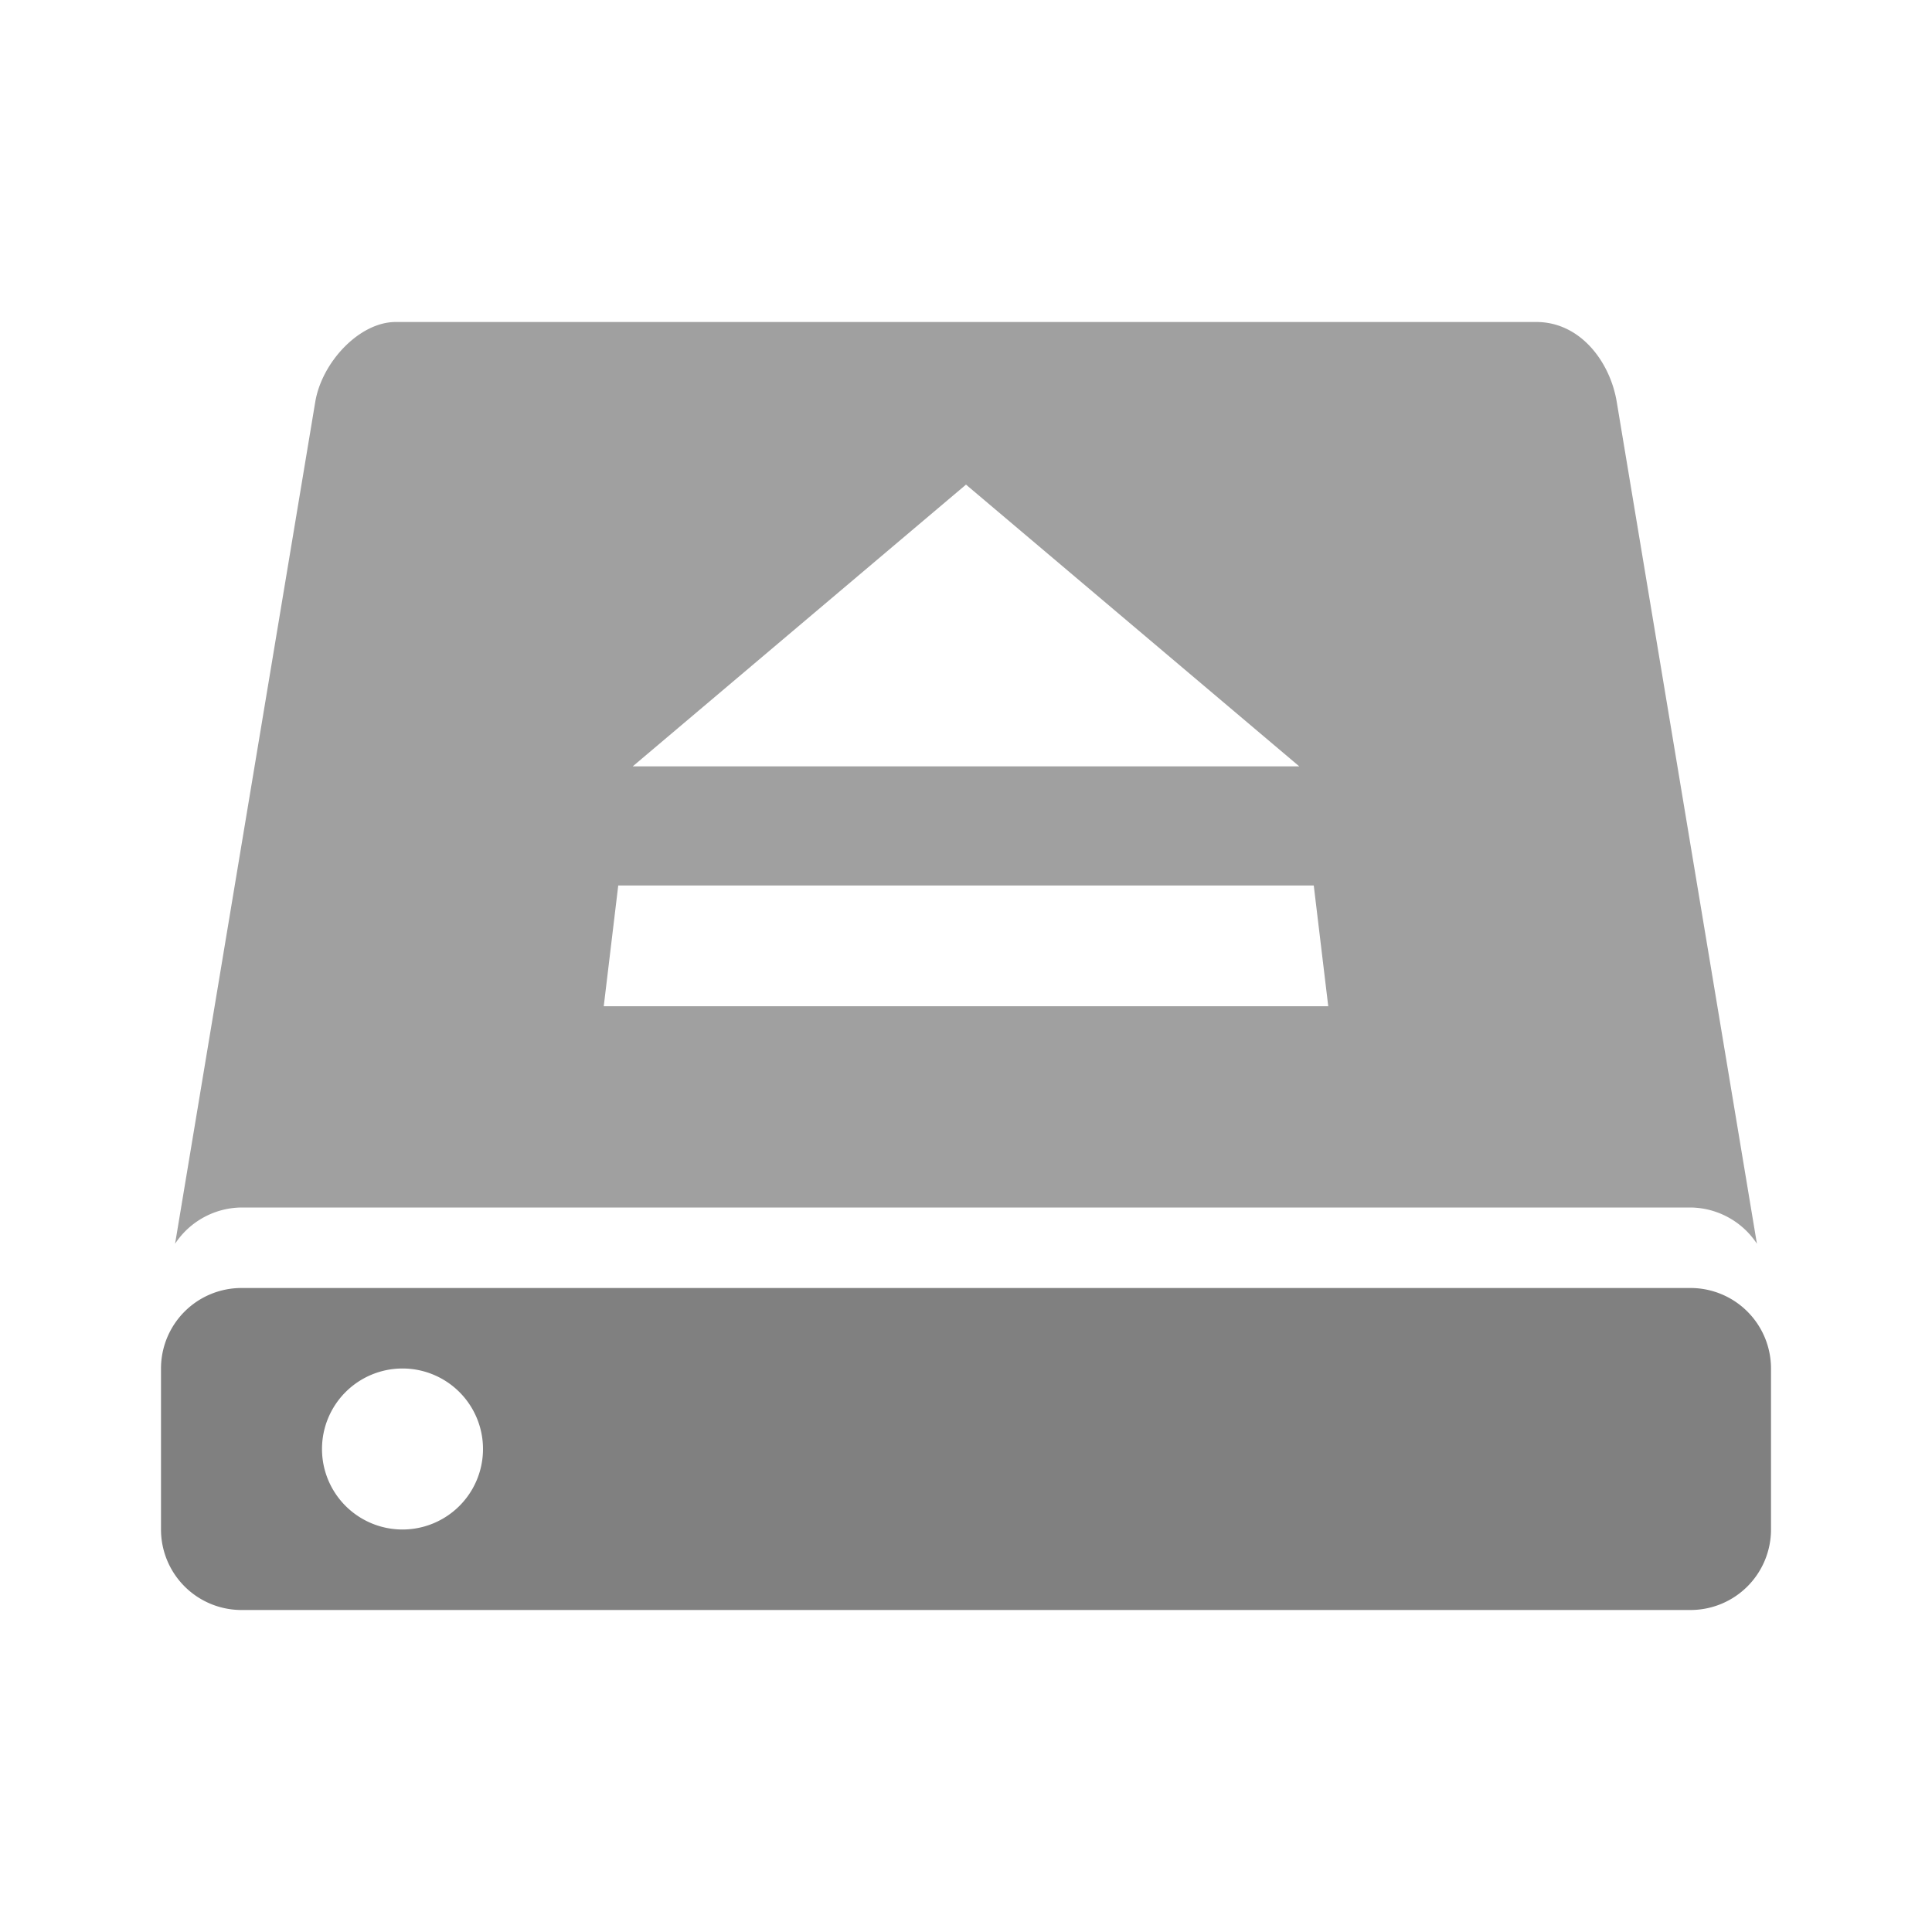 <svg xmlns="http://www.w3.org/2000/svg" viewBox="0 0 24 24">
  <defs>
    <style id="current-color-scheme" type="text/css">
      .ColorScheme-Text { color: #808080 }
    </style>
  </defs>
  <g class="ColorScheme-Text" style="fill:currentColor">
    <path style="fill-opacity:0.75"
          d="M 2.175,15.45 a 1,1 0 0 1 0.825,-0.45 h 18 a 1,1 0 0 1 0.825,0.45 l -1.74,-10.45 c -0.08,-0.5 -0.45,-1 -1,-1 h -14.17 c -0.45,0 -0.92,0.5 -1,1
             M 7.86,9.52 l 4.14,-3.5 4.14,3.5 z M 7.5,12.5 l 0.18,-1.5 h 8.64 l 0.18,1.5 z"/>    
    <path d="m 3,16 a 1,1 0 0 0 -1,1 v 2 a 1,1 0 0 0 1,1 h 18 a 1,1 0 0 0 1,-1 v -2 a 1,1 0 0 0 -1,-1 z m 2,1 a 1,1 0 0 1 0,2 a 1,1 0 0 1 0,-2"/>
  </g>
</svg>
